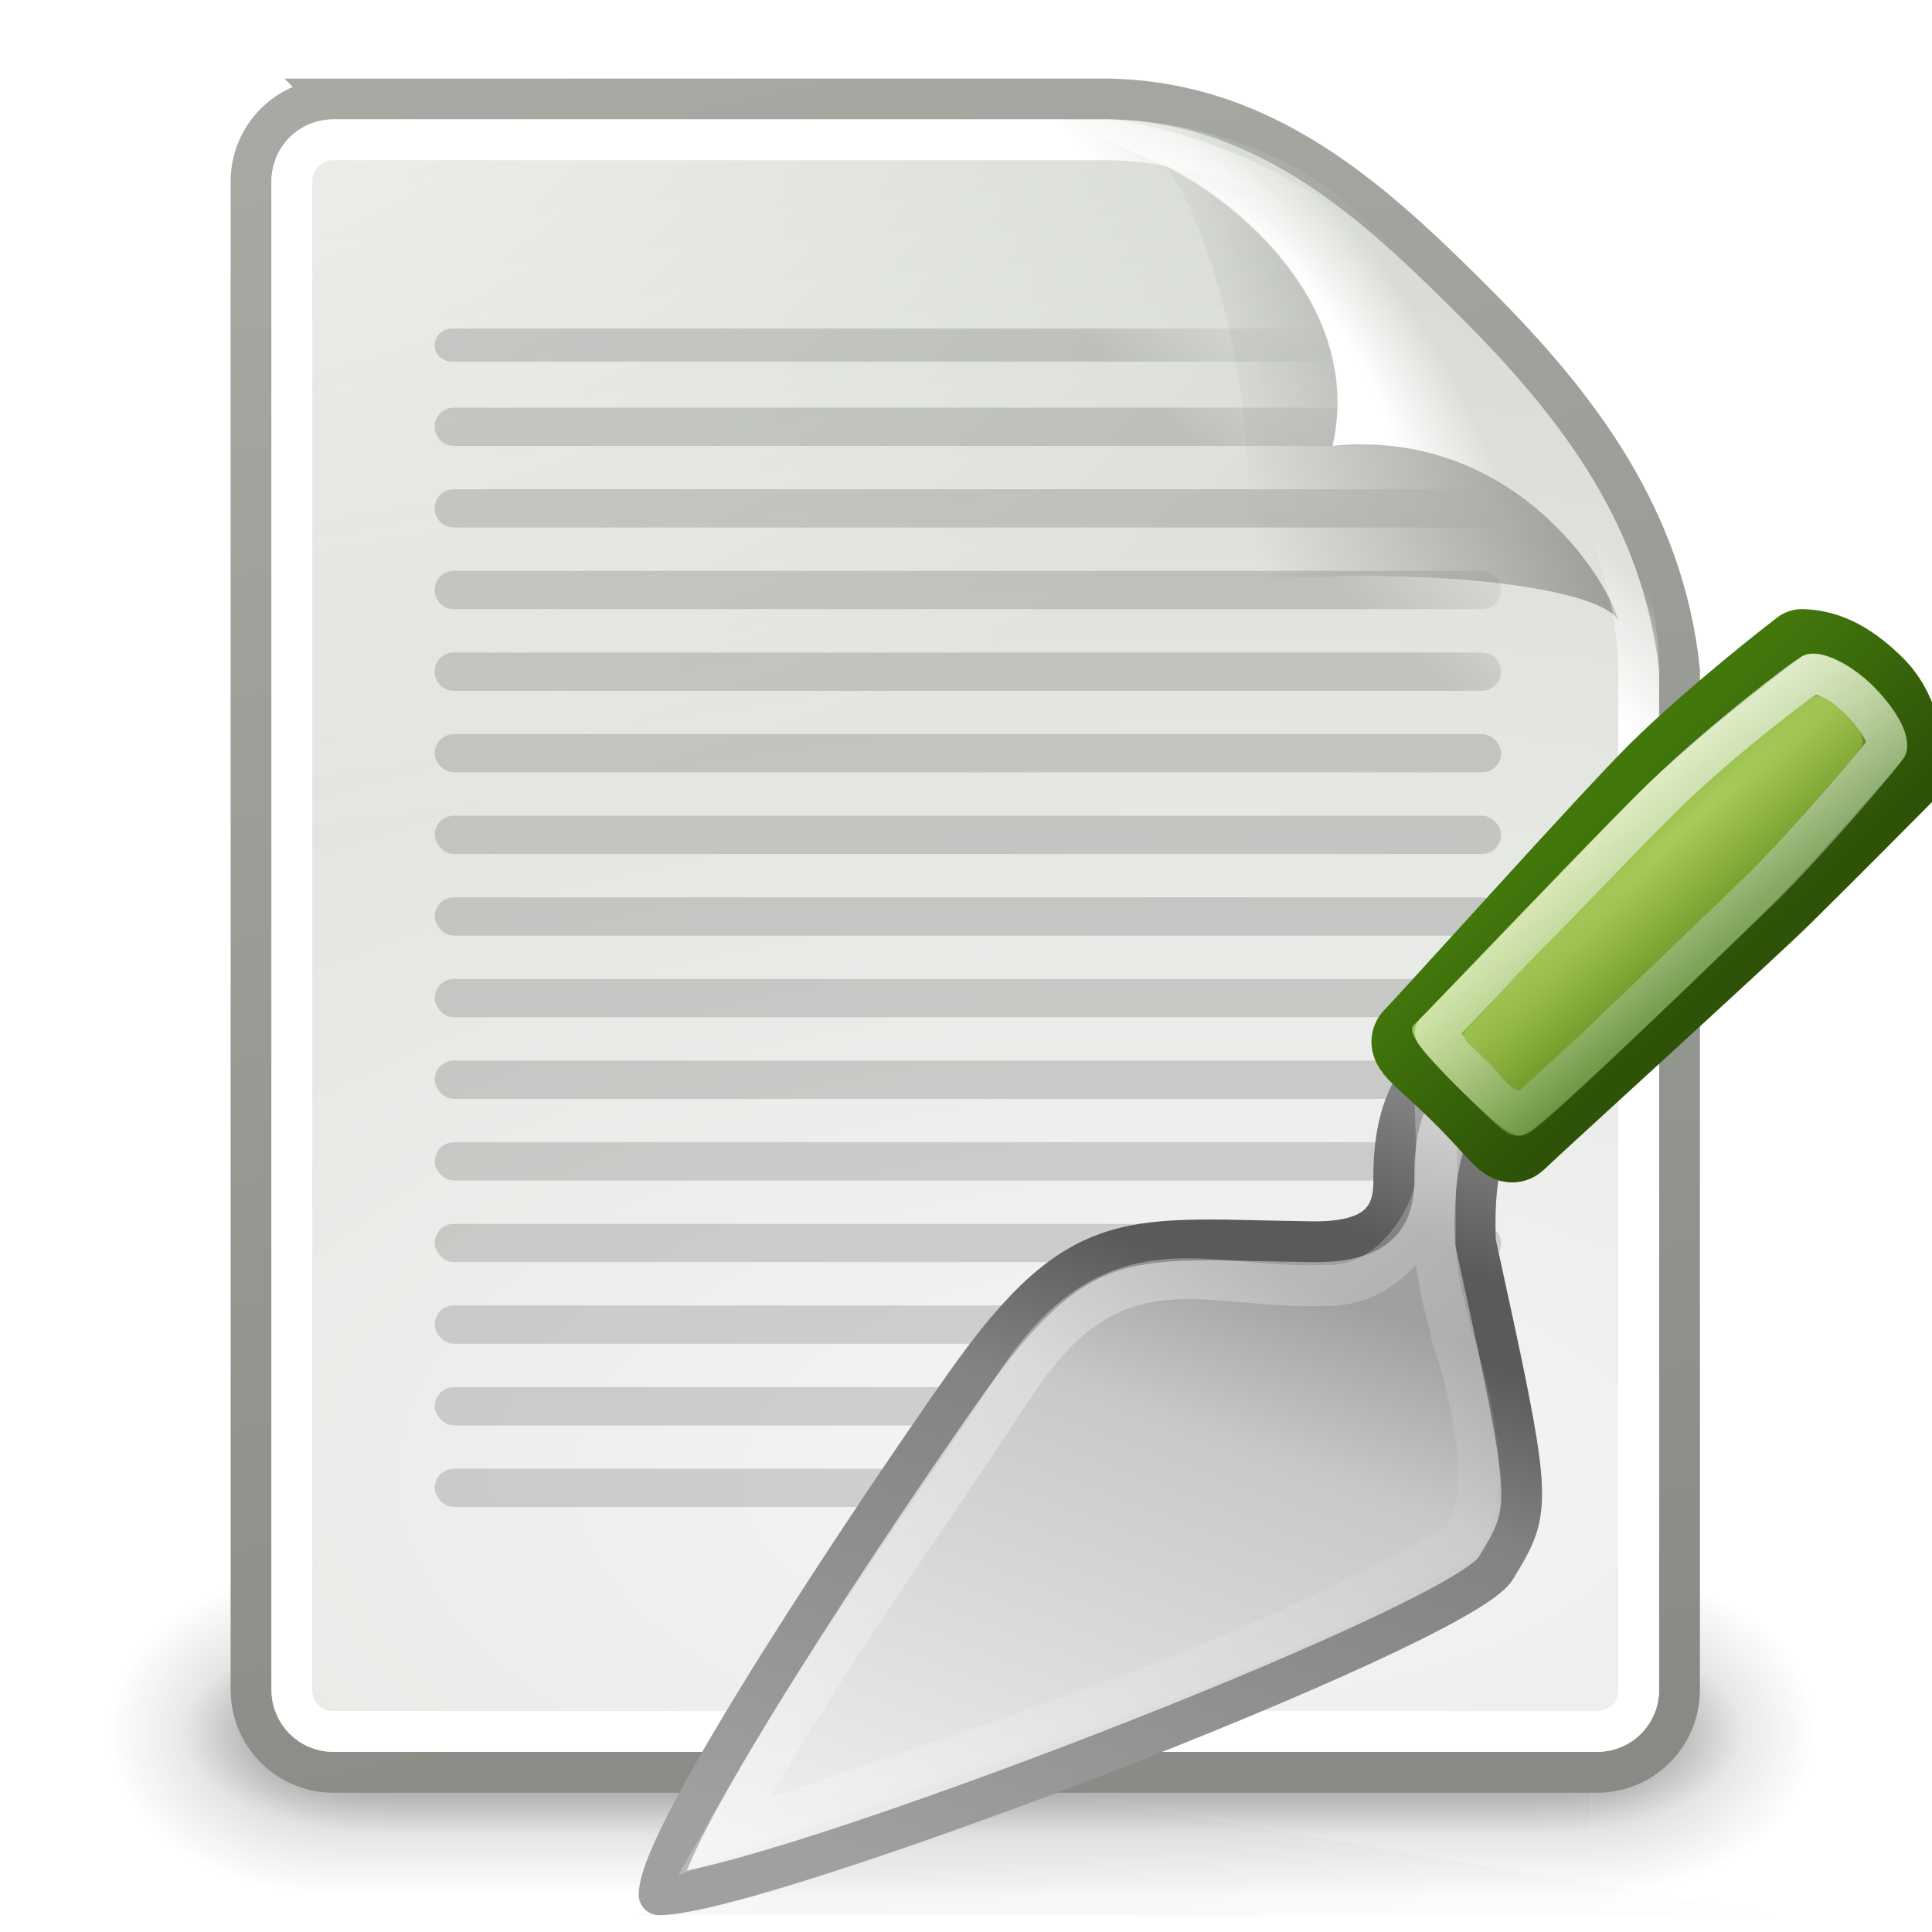 <?xml version="1.0" encoding="UTF-8" standalone="no"?>
<!-- Created with Inkscape (http://www.inkscape.org/) -->

<svg
   xmlns:dc="http://purl.org/dc/elements/1.1/"
   xmlns:cc="http://creativecommons.org/ns#"
   xmlns:rdf="http://www.w3.org/1999/02/22-rdf-syntax-ns#"
   xmlns:svg="http://www.w3.org/2000/svg"
   xmlns="http://www.w3.org/2000/svg"
   xmlns:xlink="http://www.w3.org/1999/xlink"
   xmlns:sodipodi="http://sodipodi.sourceforge.net/DTD/sodipodi-0.dtd"
   xmlns:inkscape="http://www.inkscape.org/namespaces/inkscape"
   width="32"
   height="32"
   id="svg7700"
   sodipodi:version="0.32"
   inkscape:version="0.48.1 r9760"
   sodipodi:docname="text-x-makefile.svg"
   inkscape:output_extension="org.inkscape.output.svg.inkscape"
   version="1.1">
  <defs
     id="defs7702">
    <linearGradient
       inkscape:collect="always"
       id="linearGradient7293">
      <stop
         style="stop-color:#a7cc5c;stop-opacity:1"
         offset="0"
         id="stop7295" />
      <stop
         style="stop-color:#789e2d;stop-opacity:1"
         offset="1"
         id="stop7297" />
    </linearGradient>
    <radialGradient
       inkscape:collect="always"
       xlink:href="#linearGradient7293"
       id="radialGradient7288"
       gradientUnits="userSpaceOnUse"
       gradientTransform="matrix(0.927,1.003,-13.151,11.974,886.166,-1414.889)"
       cx="361.268"
       cy="89.674"
       fx="361.268"
       fy="89.674"
       r="1.5" />
    <linearGradient
       inkscape:collect="always"
       id="linearGradient7285">
      <stop
         style="stop-color:#ffffff;stop-opacity:1"
         offset="0"
         id="stop7287" />
      <stop
         style="stop-color:#ffffff;stop-opacity:0;"
         offset="1"
         id="stop7289" />
    </linearGradient>
    <linearGradient
       inkscape:collect="always"
       xlink:href="#linearGradient7285"
       id="linearGradient7227"
       gradientUnits="userSpaceOnUse"
       x1="366.978"
       y1="95.469"
       x2="349.778"
       y2="91.137"
       gradientTransform="matrix(-0.468,-0.46,0.468,-0.46,168.144,229.862)" />
    <linearGradient
       inkscape:collect="always"
       id="linearGradient7255">
      <stop
         style="stop-color:#42770c;stop-opacity:1"
         offset="0"
         id="stop7257" />
      <stop
         style="stop-color:#a7cc5c;stop-opacity:1"
         offset="1"
         id="stop7259" />
    </linearGradient>
    <linearGradient
       inkscape:collect="always"
       xlink:href="#linearGradient7255"
       id="linearGradient9007"
       gradientUnits="userSpaceOnUse"
       x1="357.697"
       y1="90.562"
       x2="363.691"
       y2="90.524"
       gradientTransform="matrix(-0.479,-0.476,0.479,-0.476,171.06,236.993)" />
    <linearGradient
       inkscape:collect="always"
       id="linearGradient7265">
      <stop
         style="stop-color:#42770c;stop-opacity:1"
         offset="0"
         id="stop7267" />
      <stop
         style="stop-color:#2e5308;stop-opacity:1"
         offset="1"
         id="stop7269" />
    </linearGradient>
    <linearGradient
       inkscape:collect="always"
       xlink:href="#linearGradient7265"
       id="linearGradient9013"
       gradientUnits="userSpaceOnUse"
       x1="364.524"
       y1="89.246"
       x2="357.049"
       y2="89.074"
       gradientTransform="matrix(-0.479,-0.476,0.479,-0.476,171.06,236.993)" />
    <linearGradient
       inkscape:collect="always"
       id="linearGradient4222">
      <stop
         style="stop-color:#ffffff;stop-opacity:1;"
         offset="0"
         id="stop4224" />
      <stop
         style="stop-color:#ffffff;stop-opacity:0;"
         offset="1"
         id="stop4226" />
    </linearGradient>
    <linearGradient
       inkscape:collect="always"
       xlink:href="#linearGradient4222"
       id="linearGradient7301"
       gradientUnits="userSpaceOnUse"
       x1="18.25"
       y1="29.322"
       x2="32.499"
       y2="44.322"
       gradientTransform="matrix(0.756,0,0,0.756,10.045,10.094)" />
    <linearGradient
       id="linearGradient9942">
      <stop
         id="stop9944"
         offset="0"
         style="stop-color:#a0a0a0;stop-opacity:1;" />
      <stop
         style="stop-color:#828282;stop-opacity:1;"
         offset="0.519"
         id="stop9946" />
      <stop
         id="stop9948"
         offset="0.685"
         style="stop-color:#5a5a5a;stop-opacity:1;" />
      <stop
         style="stop-color:#5a5a5a;stop-opacity:1;"
         offset="0.765"
         id="stop9950" />
      <stop
         id="stop9952"
         offset="0.914"
         style="stop-color:#828282;stop-opacity:1;" />
      <stop
         id="stop9954"
         offset="1"
         style="stop-color:#6e6e6e;stop-opacity:1;" />
    </linearGradient>
    <linearGradient
       inkscape:collect="always"
       xlink:href="#linearGradient9942"
       id="linearGradient7309"
       gradientUnits="userSpaceOnUse"
       gradientTransform="matrix(0.756,0,0,0.771,10.051,9.339)"
       x1="13.34"
       y1="48.039"
       x2="23.386"
       y2="18.074" />
    <linearGradient
       id="linearGradient9920">
      <stop
         style="stop-color:#f0f0f0;stop-opacity:1;"
         offset="0"
         id="stop9922" />
      <stop
         id="stop9924"
         offset="0.519"
         style="stop-color:#c8c8c8;stop-opacity:1;" />
      <stop
         style="stop-color:#a0a0a0;stop-opacity:1;"
         offset="0.685"
         id="stop9926" />
      <stop
         id="stop9928"
         offset="0.765"
         style="stop-color:#a0a0a0;stop-opacity:1;" />
      <stop
         style="stop-color:#c8c8c8;stop-opacity:1;"
         offset="0.914"
         id="stop9930" />
      <stop
         style="stop-color:#dcdcdc;stop-opacity:1;"
         offset="1"
         id="stop9932" />
    </linearGradient>
    <linearGradient
       inkscape:collect="always"
       xlink:href="#linearGradient9920"
       id="linearGradient7307"
       gradientUnits="userSpaceOnUse"
       gradientTransform="matrix(0.756,0,0,0.771,10.051,9.339)"
       x1="10.866"
       y1="47.686"
       x2="22.517"
       y2="16.166" />
    <filter
       inkscape:collect="always"
       id="filter6722"
       x="-0.068"
       width="1.137"
       y="-0.485"
       height="1.97"
       color-interpolation-filters="sRGB">
      <feGaussianBlur
         inkscape:collect="always"
         stdDeviation="0.606"
         id="feGaussianBlur6724" />
    </filter>
    <linearGradient
       inkscape:collect="always"
       id="linearGradient6672">
      <stop
         style="stop-color:#000000;stop-opacity:1;"
         offset="0"
         id="stop6674" />
      <stop
         style="stop-color:#000000;stop-opacity:0;"
         offset="1"
         id="stop6676" />
    </linearGradient>
    <radialGradient
       inkscape:collect="always"
       xlink:href="#linearGradient6672"
       id="radialGradient7263"
       gradientUnits="userSpaceOnUse"
       gradientTransform="matrix(1.835,1.6867995e-7,-2.324756e-8,0.253,-16.184,36.232)"
       cx="15.459"
       cy="51.218"
       fx="15.459"
       fy="51.218"
       r="10.625" />
    <linearGradient
       inkscape:collect="always"
       id="linearGradient3656">
      <stop
         style="stop-color:#ffffff;stop-opacity:1;"
         offset="0"
         id="stop3658" />
      <stop
         style="stop-color:#ffffff;stop-opacity:0;"
         offset="1"
         id="stop3660" />
    </linearGradient>
    <linearGradient
       inkscape:collect="always"
       xlink:href="#linearGradient3656"
       id="linearGradient5816"
       gradientUnits="userSpaceOnUse"
       x1="-26.754"
       y1="11.566"
       x2="-24.75"
       y2="9.688" />
    <linearGradient
       inkscape:collect="always"
       id="linearGradient3520">
      <stop
         style="stop-color:#000000;stop-opacity:0.413"
         offset="0"
         id="stop3522" />
      <stop
         style="stop-color:#000000;stop-opacity:0;"
         offset="1"
         id="stop3524" />
    </linearGradient>
    <linearGradient
       inkscape:collect="always"
       xlink:href="#linearGradient3520"
       id="linearGradient5836"
       gradientUnits="userSpaceOnUse"
       gradientTransform="matrix(0.922,0,0,0.919,-92.447,61.326)"
       x1="-18.589"
       y1="11.053"
       x2="-28.789"
       y2="14.07" />
    <linearGradient
       id="linearGradient3671">
      <stop
         style="stop-color:#ffffff;stop-opacity:1;"
         offset="0"
         id="stop3673" />
      <stop
         id="stop3691"
         offset="0.475"
         style="stop-color:#ffffff;stop-opacity:1;" />
      <stop
         style="stop-color:#ffffff;stop-opacity:0;"
         offset="1"
         id="stop3675" />
    </linearGradient>
    <radialGradient
       inkscape:collect="always"
       xlink:href="#linearGradient3671"
       id="radialGradient5839"
       gradientUnits="userSpaceOnUse"
       gradientTransform="matrix(0.407,-0.28,0.751,1.093,-115.185,51.562)"
       cx="-26.305"
       cy="10.108"
       fx="-26.305"
       fy="10.108"
       r="7.042" />
    <linearGradient
       inkscape:collect="always"
       id="linearGradient6469">
      <stop
         style="stop-color:#000000;stop-opacity:1;"
         offset="0"
         id="stop6471" />
      <stop
         style="stop-color:#000000;stop-opacity:0;"
         offset="1"
         id="stop6473" />
    </linearGradient>
    <linearGradient
       inkscape:collect="always"
       xlink:href="#linearGradient6469"
       id="linearGradient6475"
       x1="58.282"
       y1="70.752"
       x2="61.181"
       y2="67.799"
       gradientUnits="userSpaceOnUse"
       gradientTransform="translate(-180,0)" />
    <linearGradient
       inkscape:collect="always"
       id="linearGradient3741">
      <stop
         style="stop-color:#ffffff;stop-opacity:1;"
         offset="0"
         id="stop3743" />
      <stop
         style="stop-color:#ffffff;stop-opacity:0;"
         offset="1"
         id="stop3745" />
    </linearGradient>
    <radialGradient
       inkscape:collect="always"
       xlink:href="#linearGradient3741"
       id="radialGradient5810"
       gradientUnits="userSpaceOnUse"
       gradientTransform="matrix(1.886,0,0,1.176,-3.544,-4.235)"
       cx="4"
       cy="5.3"
       fx="4"
       fy="5.3"
       r="17" />
    <linearGradient
       inkscape:collect="always"
       id="linearGradient3613">
      <stop
         style="stop-color:#888a85;stop-opacity:1"
         offset="0"
         id="stop3615" />
      <stop
         style="stop-color:#babdb6;stop-opacity:1"
         offset="1"
         id="stop3617" />
    </linearGradient>
    <linearGradient
       inkscape:collect="always"
       xlink:href="#linearGradient3613"
       id="linearGradient5845"
       gradientUnits="userSpaceOnUse"
       gradientTransform="translate(-90,60)"
       x1="-47.5"
       y1="49.021"
       x2="-62.75"
       y2="-22.502" />
    <linearGradient
       id="linearGradient3683">
      <stop
         id="stop3685"
         offset="0"
         style="stop-color:#f6f6f5;stop-opacity:1;" />
      <stop
         id="stop3689"
         offset="1"
         style="stop-color:#d3d7cf;stop-opacity:1" />
    </linearGradient>
    <radialGradient
       inkscape:collect="always"
       xlink:href="#linearGradient3683"
       id="radialGradient5843"
       gradientUnits="userSpaceOnUse"
       gradientTransform="matrix(3.996,0,0,1.935,0.621,28.833)"
       cx="-30.25"
       cy="35.357"
       fx="-30.25"
       fy="35.357"
       r="18" />
    <linearGradient
       inkscape:collect="always"
       xlink:href="#linearGradient3702"
       id="linearGradient5804"
       gradientUnits="userSpaceOnUse"
       x1="25.058"
       y1="47.028"
       x2="25.058"
       y2="39.999" />
    <radialGradient
       inkscape:collect="always"
       xlink:href="#linearGradient3688"
       id="radialGradient5802"
       gradientUnits="userSpaceOnUse"
       gradientTransform="matrix(2.004,0,0,1.4,-20.012,-104.4)"
       cx="4.993"
       cy="43.5"
       fx="4.993"
       fy="43.5"
       r="2.5" />
    <radialGradient
       inkscape:collect="always"
       xlink:href="#linearGradient3688"
       id="radialGradient5800"
       gradientUnits="userSpaceOnUse"
       gradientTransform="matrix(2.004,0,0,1.4,27.988,-17.4)"
       cx="4.993"
       cy="43.5"
       fx="4.993"
       fy="43.5"
       r="2.5" />
    <linearGradient
       id="linearGradient3702">
      <stop
         id="stop3704"
         offset="0"
         style="stop-color:black;stop-opacity:0;" />
      <stop
         style="stop-color:black;stop-opacity:1;"
         offset="0.5"
         id="stop3710" />
      <stop
         id="stop3706"
         offset="1"
         style="stop-color:black;stop-opacity:0;" />
    </linearGradient>
    <linearGradient
       inkscape:collect="always"
       xlink:href="#linearGradient3702"
       id="linearGradient5798"
       gradientUnits="userSpaceOnUse"
       x1="25.058"
       y1="47.028"
       x2="25.058"
       y2="39.999" />
    <radialGradient
       inkscape:collect="always"
       xlink:href="#linearGradient3688"
       id="radialGradient5796"
       gradientUnits="userSpaceOnUse"
       gradientTransform="matrix(2.004,0,0,1.4,-20.012,-104.4)"
       cx="4.993"
       cy="43.5"
       fx="4.993"
       fy="43.5"
       r="2.5" />
    <linearGradient
       id="linearGradient3688"
       inkscape:collect="always">
      <stop
         id="stop3690"
         offset="0"
         style="stop-color:black;stop-opacity:1;" />
      <stop
         id="stop3692"
         offset="1"
         style="stop-color:black;stop-opacity:0;" />
    </linearGradient>
    <radialGradient
       inkscape:collect="always"
       xlink:href="#linearGradient3688"
       id="radialGradient5794"
       gradientUnits="userSpaceOnUse"
       gradientTransform="matrix(2.004,0,0,1.4,27.988,-17.4)"
       cx="4.993"
       cy="43.5"
       fx="4.993"
       fy="43.5"
       r="2.5" />
    <radialGradient
       inkscape:collect="always"
       xlink:href="#linearGradient3688"
       id="radialGradient3148"
       gradientUnits="userSpaceOnUse"
       gradientTransform="matrix(2.004,0,0,1.4,27.988,-17.4)"
       cx="4.993"
       cy="43.5"
       fx="4.993"
       fy="43.5"
       r="2.5" />
    <radialGradient
       inkscape:collect="always"
       xlink:href="#linearGradient3688"
       id="radialGradient3150"
       gradientUnits="userSpaceOnUse"
       gradientTransform="matrix(2.004,0,0,1.4,-20.012,-104.4)"
       cx="4.993"
       cy="43.5"
       fx="4.993"
       fy="43.5"
       r="2.5" />
    <linearGradient
       inkscape:collect="always"
       xlink:href="#linearGradient3702"
       id="linearGradient3152"
       gradientUnits="userSpaceOnUse"
       x1="25.058"
       y1="47.028"
       x2="25.058"
       y2="39.999" />
    <radialGradient
       inkscape:collect="always"
       xlink:href="#linearGradient3688"
       id="radialGradient3154"
       gradientUnits="userSpaceOnUse"
       gradientTransform="matrix(2.004,0,0,1.4,27.988,-17.4)"
       cx="4.993"
       cy="43.5"
       fx="4.993"
       fy="43.5"
       r="2.5" />
    <radialGradient
       inkscape:collect="always"
       xlink:href="#linearGradient3688"
       id="radialGradient3156"
       gradientUnits="userSpaceOnUse"
       gradientTransform="matrix(2.004,0,0,1.4,-20.012,-104.4)"
       cx="4.993"
       cy="43.5"
       fx="4.993"
       fy="43.5"
       r="2.5" />
    <linearGradient
       inkscape:collect="always"
       xlink:href="#linearGradient3702"
       id="linearGradient3158"
       gradientUnits="userSpaceOnUse"
       x1="25.058"
       y1="47.028"
       x2="25.058"
       y2="39.999" />
    <radialGradient
       inkscape:collect="always"
       xlink:href="#linearGradient3683"
       id="radialGradient3160"
       gradientUnits="userSpaceOnUse"
       gradientTransform="matrix(3.996,0,0,1.935,0.621,28.833)"
       cx="-30.25"
       cy="35.357"
       fx="-30.25"
       fy="35.357"
       r="18" />
    <linearGradient
       inkscape:collect="always"
       xlink:href="#linearGradient3613"
       id="linearGradient3162"
       gradientUnits="userSpaceOnUse"
       gradientTransform="translate(-90,60)"
       x1="-47.5"
       y1="49.021"
       x2="-62.75"
       y2="-22.502" />
    <radialGradient
       inkscape:collect="always"
       xlink:href="#linearGradient3741"
       id="radialGradient3164"
       gradientUnits="userSpaceOnUse"
       gradientTransform="matrix(1.886,0,0,1.176,-3.544,-4.235)"
       cx="4"
       cy="5.3"
       fx="4"
       fy="5.3"
       r="17" />
    <linearGradient
       inkscape:collect="always"
       xlink:href="#linearGradient6469"
       id="linearGradient3166"
       gradientUnits="userSpaceOnUse"
       gradientTransform="translate(-180,0)"
       x1="58.282"
       y1="70.752"
       x2="61.181"
       y2="67.799" />
    <radialGradient
       inkscape:collect="always"
       xlink:href="#linearGradient3671"
       id="radialGradient3168"
       gradientUnits="userSpaceOnUse"
       gradientTransform="matrix(0.407,-0.28,0.751,1.093,-115.185,51.562)"
       cx="-26.305"
       cy="10.108"
       fx="-26.305"
       fy="10.108"
       r="7.042" />
    <linearGradient
       inkscape:collect="always"
       xlink:href="#linearGradient3520"
       id="linearGradient3170"
       gradientUnits="userSpaceOnUse"
       gradientTransform="matrix(0.922,0,0,0.919,-92.447,61.326)"
       x1="-18.589"
       y1="11.053"
       x2="-28.789"
       y2="14.07" />
    <linearGradient
       inkscape:collect="always"
       xlink:href="#linearGradient3656"
       id="linearGradient3172"
       gradientUnits="userSpaceOnUse"
       x1="-26.754"
       y1="11.566"
       x2="-24.75"
       y2="9.688" />
    <radialGradient
       inkscape:collect="always"
       xlink:href="#linearGradient6672"
       id="radialGradient3174"
       gradientUnits="userSpaceOnUse"
       gradientTransform="matrix(1.835,1.6867995e-7,-2.324756e-8,0.253,-16.184,36.232)"
       cx="15.459"
       cy="51.218"
       fx="15.459"
       fy="51.218"
       r="10.625" />
    <linearGradient
       inkscape:collect="always"
       xlink:href="#linearGradient9920"
       id="linearGradient3176"
       gradientUnits="userSpaceOnUse"
       gradientTransform="matrix(0.756,0,0,0.771,10.051,9.339)"
       x1="10.866"
       y1="47.686"
       x2="22.517"
       y2="16.166" />
    <linearGradient
       inkscape:collect="always"
       xlink:href="#linearGradient9942"
       id="linearGradient3178"
       gradientUnits="userSpaceOnUse"
       gradientTransform="matrix(0.756,0,0,0.771,10.051,9.339)"
       x1="13.34"
       y1="48.039"
       x2="23.386"
       y2="18.074" />
    <linearGradient
       inkscape:collect="always"
       xlink:href="#linearGradient4222"
       id="linearGradient3180"
       gradientUnits="userSpaceOnUse"
       gradientTransform="matrix(0.756,0,0,0.756,10.045,10.094)"
       x1="18.25"
       y1="29.322"
       x2="32.499"
       y2="44.322" />
    <linearGradient
       inkscape:collect="always"
       xlink:href="#linearGradient7265"
       id="linearGradient3182"
       gradientUnits="userSpaceOnUse"
       gradientTransform="matrix(-0.479,-0.476,0.479,-0.476,171.06,236.993)"
       x1="364.524"
       y1="89.246"
       x2="357.049"
       y2="89.074" />
    <linearGradient
       inkscape:collect="always"
       xlink:href="#linearGradient7255"
       id="linearGradient3184"
       gradientUnits="userSpaceOnUse"
       gradientTransform="matrix(-0.479,-0.476,0.479,-0.476,171.06,236.993)"
       x1="357.697"
       y1="90.562"
       x2="363.691"
       y2="90.524" />
    <linearGradient
       inkscape:collect="always"
       xlink:href="#linearGradient7285"
       id="linearGradient3186"
       gradientUnits="userSpaceOnUse"
       gradientTransform="matrix(-0.468,-0.46,0.468,-0.46,168.144,229.862)"
       x1="366.978"
       y1="95.469"
       x2="349.778"
       y2="91.137" />
    <radialGradient
       inkscape:collect="always"
       xlink:href="#linearGradient7293"
       id="radialGradient3188"
       gradientUnits="userSpaceOnUse"
       gradientTransform="matrix(0.927,1.003,-13.151,11.974,886.166,-1414.889)"
       cx="361.268"
       cy="89.674"
       fx="361.268"
       fy="89.674"
       r="1.5" />
  </defs>
  <sodipodi:namedview
     id="base"
     pagecolor="#ffffff"
     bordercolor="#666666"
     borderopacity="1.0"
     inkscape:pageopacity="0.0"
     inkscape:pageshadow="2"
     inkscape:zoom="10.130422"
     inkscape:cx="10.723578"
     inkscape:cy="23.272501"
     inkscape:current-layer="layer1"
     showgrid="true"
     inkscape:grid-bbox="true"
     inkscape:document-units="px"
     inkscape:window-width="1366"
     inkscape:window-height="688"
     inkscape:window-x="0"
     inkscape:window-y="25"
     inkscape:window-maximized="1" />
  <g
     id="layer1"
     inkscape:label="Layer 1"
     inkscape:groupmode="layer"
     transform="translate(0,-16)">
    <g
       id="g3106"
       transform="matrix(0.676,0,0,0.676,-0.236,15.273)">
      <g
         transform="translate(150,-60)"
         id="g6015"
         style="display:inline">
        <rect
           style="opacity:0;fill:#000000;fill-opacity:1;stroke:none;display:inline"
           id="rect5504"
           width="48"
           height="48"
           x="-150"
           y="60" />
        <g
           style="opacity:0.656;display:inline"
           id="g5508"
           inkscape:label="Shadow"
           transform="matrix(1.046,0,0,0.889,-151.186,65.722)">
          <g
             id="g5511"
             style="opacity:0.4"
             transform="matrix(1.053,0,0,1.286,-1.263,-13.429)">
            <rect
               y="40"
               x="38"
               height="7"
               width="5"
               id="rect5513"
               style="fill:url(#radialGradient3148);fill-opacity:1;stroke:none" />
            <rect
               transform="scale(-1,-1)"
               y="-47"
               x="-10"
               height="7"
               width="5"
               id="rect5515"
               style="fill:url(#radialGradient3150);fill-opacity:1;stroke:none" />
            <rect
               y="40"
               x="10"
               height="7"
               width="28"
               id="rect5517"
               style="fill:url(#linearGradient3152);fill-opacity:1;stroke:none" />
          </g>
        </g>
        <g
           style="display:inline"
           id="g5519"
           inkscape:label="Shadow"
           transform="matrix(0.955,0,0,0.556,-148.988,79.889)">
          <g
             id="g5521"
             style="opacity:0.4"
             transform="matrix(1.053,0,0,1.286,-1.263,-13.429)">
            <rect
               y="40"
               x="38"
               height="7"
               width="5"
               id="rect5523"
               style="fill:url(#radialGradient3154);fill-opacity:1;stroke:none" />
            <rect
               transform="scale(-1,-1)"
               y="-47"
               x="-10"
               height="7"
               width="5"
               id="rect5525"
               style="fill:url(#radialGradient3156);fill-opacity:1;stroke:none" />
            <rect
               y="40"
               x="10"
               height="7"
               width="28"
               id="rect5527"
               style="fill:url(#linearGradient3158);fill-opacity:1;stroke:none" />
          </g>
        </g>
        <path
           style="fill:url(#radialGradient3160);fill-opacity:1;stroke:url(#linearGradient3162);stroke-width:1;stroke-miterlimit:4;display:inline"
           d="m -141.476,63.5 c 0,0 17.476,0 18.976,0 3.877,0.073 6.5,2.5 9,5 2.5,2.5 4.608,5.253 5,9 0,1.5 0,24.976 0,24.976 0,1.121 -0.903,2.024 -2.024,2.024 l -30.952,0 c -1.121,0 -2.024,-0.903 -2.024,-2.024 l 0,-36.952 c 0,-1.121 0.903,-2.024 2.024,-2.024 z"
           id="path5529"
           sodipodi:nodetypes="ccsccccccc"
           inkscape:connector-curvature="0" />
        <path
           sodipodi:type="inkscape:offset"
           inkscape:radius="-0.4861359"
           inkscape:original="M 8.53125 3.5 C 7.410033 3.5 6.5 4.4100329 6.5 5.53125 L 6.5 42.46875 C 6.5 43.589967 7.4100329 44.5 8.53125 44.5 L 39.46875 44.5 C 40.589967 44.5 41.5 43.589966 41.5 42.46875 C 41.5 42.46875 41.5 19 41.5 17.5 C 41.5 16 41 13 39 11 C 37 9 36 8 34 6 C 32 4 29 3.5 27.5 3.5 C 26 3.5 8.5312499 3.5 8.53125 3.5 z "
           style="opacity:0.68;fill:url(#radialGradient3164);fill-opacity:1;stroke:none;display:inline"
           id="path5531"
           d="M 8.531,4 C 7.673,4 7,4.673 7,5.531 l 0,36.938 C 7,43.327 7.673,44 8.531,44 l 30.938,0 C 40.327,44 41,43.327 41,42.469 L 41,17.5 c 0,-1.392 -0.487,-4.299 -2.344,-6.156 l -5,-5 C 31.799,4.487 28.892,4 27.5,4 L 8.531,4 z"
           transform="translate(-150,60)" />
        <path
           style="opacity:0.15;fill:url(#linearGradient3166);fill-opacity:1;fill-rule:evenodd;stroke:none;stroke-width:1px;marker:none;visibility:visible;display:inline;overflow:visible"
           d="m -138.594,69.125 c -0.219,0 -0.406,0.188 -0.406,0.406 0,0.219 0.188,0.406 0.406,0.406 l 21.188,0 c 0.219,0 0.406,-0.188 0.406,-0.406 0,-0.219 -0.188,-0.406 -0.406,-0.406 l -21.188,0 z m 0.062,1.938 c -0.26,0 -0.469,0.209 -0.469,0.469 0,0.26 0.209,0.469 0.469,0.469 l 22.062,0 c 0.26,0 0.469,-0.209 0.469,-0.469 0,-0.26 -0.209,-0.469 -0.469,-0.469 l -22.062,0 z m 0,2 c -0.26,0 -0.469,0.209 -0.469,0.469 0,0.26 0.209,0.469 0.469,0.469 l 25.188,0 c 0.26,0 0.469,-0.209 0.469,-0.469 0,-0.26 -0.209,-0.469 -0.469,-0.469 l -25.188,0 z m 0,2 c -0.26,0 -0.469,0.209 -0.469,0.469 0,0.26 0.209,0.469 0.469,0.469 l 25.188,0 c 0.26,0 0.469,-0.209 0.469,-0.469 0,-0.26 -0.209,-0.469 -0.469,-0.469 l -25.188,0 z m 0,2 c -0.26,0 -0.469,0.209 -0.469,0.469 0,0.26 0.209,0.469 0.469,0.469 l 25.188,0 c 0.26,0 0.469,-0.209 0.469,-0.469 0,-0.26 -0.209,-0.469 -0.469,-0.469 l -25.188,0 z"
           id="rect5857"
           inkscape:connector-curvature="0" />
        <path
           style="fill:url(#radialGradient3168);fill-opacity:1;stroke:none;display:inline"
           d="m -122.5,64 c -1.389,0 -0.042,0.497 1.344,1.125 1.386,0.628 4.973,3.215 4.156,6.875 4.323,-0.431 6.679,3.122 7,4.281 0.321,1.159 1,2.608 1,1.219 0.028,-3.806 -2.845,-6.432 -4.844,-8.656 C -115.842,66.619 -118.846,64.477 -122.5,64 z"
           id="path5533"
           sodipodi:nodetypes="ccccczc"
           inkscape:connector-curvature="0" />
        <path
           style="opacity:0.879;fill:url(#linearGradient3170);fill-opacity:1;stroke:none;display:inline"
           d="m -121.399,65.014 c 0.922,0 3.008,6.196 2.086,10.329 4.295,-0.428 8.853,0.088 9.313,0.938 -0.321,-1.159 -2.677,-4.712 -7,-4.281 0.865,-3.875 -3.187,-6.617 -4.399,-6.986 z"
           id="path5535"
           sodipodi:nodetypes="ccccc"
           inkscape:connector-curvature="0" />
        <path
           sodipodi:type="inkscape:offset"
           inkscape:radius="-0.99436891"
           inkscape:original="M -51.46875 3.5 C -52.589967 3.5 -53.5 4.4100329 -53.5 5.53125 L -53.5 42.46875 C -53.5 43.589967 -52.589966 44.5 -51.46875 44.5 L -20.53125 44.5 C -19.410033 44.5 -18.5 43.589966 -18.5 42.46875 C -18.5 42.46875 -18.5 19 -18.5 17.5 C -18.5 16 -19 13 -21 11 C -23 9 -24 8 -26 6 C -28 4 -31 3.5 -32.5 3.5 C -34 3.5 -51.468749 3.5 -51.46875 3.5 z "
           style="fill:none;stroke:url(#linearGradient3172);stroke-width:1;stroke-miterlimit:4;display:inline"
           id="path5537"
           d="M -51.469,4.5 C -52.052,4.5 -52.5,4.948 -52.5,5.531 l 0,36.938 c 0,0.583 0.448,1.031 1.031,1.031 l 30.938,0 c 0.583,0 1.031,-0.448 1.031,-1.031 L -19.5,17.5 c 0,-1.279 -0.48,-4.105 -2.188,-5.812 l -5,-5 C -28.395,4.98 -31.221,4.5 -32.5,4.5 l -18.969,0 z"
           transform="translate(-90,60)" />
        <g
           id="g5539"
           style="opacity:0.15;fill:#000000;display:inline"
           transform="matrix(0.929,0,0,1,-148.289,60)"
           inkscape:r_cx="true"
           inkscape:r_cy="true">
          <rect
             style="fill:#000000;fill-opacity:1;fill-rule:evenodd;stroke:none;stroke-width:1px;marker:none;visibility:visible;display:inline;overflow:visible"
             id="rect5549"
             width="28.125"
             height="0.938"
             x="10"
             y="19.062"
             inkscape:r_cx="true"
             inkscape:r_cy="true"
             rx="0.505"
             ry="0.469" />
          <rect
             ry="0.469"
             rx="0.505"
             inkscape:r_cy="true"
             inkscape:r_cx="true"
             y="21.062"
             x="10"
             height="0.938"
             width="28.125"
             id="rect5553"
             style="fill:#000000;fill-opacity:1;fill-rule:evenodd;stroke:none;stroke-width:1px;marker:none;visibility:visible;display:inline;overflow:visible" />
          <rect
             ry="0.469"
             rx="0.505"
             inkscape:r_cy="true"
             inkscape:r_cx="true"
             y="23.062"
             x="10"
             height="0.938"
             width="28.125"
             id="rect5555"
             style="fill:#000000;fill-opacity:1;fill-rule:evenodd;stroke:none;stroke-width:1px;marker:none;visibility:visible;display:inline;overflow:visible" />
          <rect
             style="fill:#000000;fill-opacity:1;fill-rule:evenodd;stroke:none;stroke-width:1px;marker:none;visibility:visible;display:inline;overflow:visible"
             id="rect5557"
             width="28.125"
             height="0.938"
             x="10"
             y="25.062"
             inkscape:r_cx="true"
             inkscape:r_cy="true"
             rx="0.505"
             ry="0.469" />
          <rect
             style="fill:#000000;fill-opacity:1;fill-rule:evenodd;stroke:none;stroke-width:1px;marker:none;visibility:visible;display:inline;overflow:visible"
             id="rect5559"
             width="28.125"
             height="0.938"
             x="10"
             y="27.062"
             inkscape:r_cx="true"
             inkscape:r_cy="true"
             rx="0.505"
             ry="0.469" />
          <rect
             ry="0.469"
             rx="0.505"
             inkscape:r_cy="true"
             inkscape:r_cx="true"
             y="29.062"
             x="10"
             height="0.938"
             width="28.125"
             id="rect5561"
             style="fill:#000000;fill-opacity:1;fill-rule:evenodd;stroke:none;stroke-width:1px;marker:none;visibility:visible;display:inline;overflow:visible" />
          <rect
             ry="0.469"
             rx="0.505"
             inkscape:r_cy="true"
             inkscape:r_cx="true"
             y="31.062"
             x="10"
             height="0.938"
             width="28.125"
             id="rect5563"
             style="fill:#000000;fill-opacity:1;fill-rule:evenodd;stroke:none;stroke-width:1px;marker:none;visibility:visible;display:inline;overflow:visible" />
          <rect
             style="fill:#000000;fill-opacity:1;fill-rule:evenodd;stroke:none;stroke-width:1px;marker:none;visibility:visible;display:inline;overflow:visible"
             id="rect5565"
             width="28.125"
             height="0.938"
             x="10"
             y="33.062"
             inkscape:r_cx="true"
             inkscape:r_cy="true"
             rx="0.505"
             ry="0.469" />
          <rect
             style="fill:#000000;fill-opacity:1;fill-rule:evenodd;stroke:none;stroke-width:1px;marker:none;visibility:visible;display:inline;overflow:visible"
             id="rect5567"
             width="28.125"
             height="0.938"
             x="10"
             y="35.062"
             inkscape:r_cx="true"
             inkscape:r_cy="true"
             rx="0.505"
             ry="0.469" />
          <rect
             style="fill:#000000;fill-opacity:1;fill-rule:evenodd;stroke:none;stroke-width:1px;marker:none;visibility:visible;display:inline;overflow:visible"
             id="rect5569"
             width="13.812"
             height="0.938"
             x="10"
             y="37.062"
             inkscape:r_cx="true"
             inkscape:r_cy="true"
             rx="0.505"
             ry="0.469" />
        </g>
      </g>
      <path
         transform="matrix(1.318,0,0,1,4.471,-2)"
         id="path6670"
         d="M 8.75,50 30,50 16.318,47 8.75,50 z"
         style="opacity:0.207;fill:url(#radialGradient3174);fill-opacity:1;fill-rule:evenodd;stroke:none;display:inline;filter:url(#filter6722);enable-background:new"
         inkscape:connector-curvature="0" />
      <path
         id="path5731"
         d="m 37.85,35.54 c -0.124,-0.715 -0.378,-1.452 -0.675,-2.074 -0.015,-0.038 -0.034,-0.078 -0.06,-0.121 -0.107,-0.213 -0.217,-0.412 -0.33,-0.589 -0.174,-0.373 -0.299,-0.809 -0.299,-1.368 0,-2.591 0.228,-3.21 0.625,-3.58 0.716,-0.667 1.06,-1.698 0.331,-2.376 -0.286,-0.267 -0.613,-0.402 -0.971,-0.402 -0.459,0 -0.951,0.232 -1.422,0.671 -1.028,0.815 -0.672,2.571 -0.672,4.145 0,0.72 -1.528,1.23 -2.14,1.372 -1.787,0.007 -6.868,0.264 -8.52,2.517 -1.489,2.029 -7.623,12.059 -7.623,13.657 0,0.142 0.124,0.257 0.276,0.257 2.583,0 20.164,-8.852 20.87,-9.494 0.6,-0.546 0.811,-1.45 0.61,-2.614 z"
         style="fill:url(#XMLID_8_);stroke-width:1;stroke-miterlimit:4;stroke-dasharray:none;display:inline;enable-background:new"
         inkscape:connector-curvature="0" />
      <path
         sodipodi:nodetypes="csssscscssc"
         id="path5784"
         d="m 37.291,25.777 c -0.415,-0.003 1.104,-0.127 0.756,0.228 -0.742,0.757 -3.583,0.035 -3.548,3.995 0.009,0.964 -0.475,1.518 -2,1.5 -4.457,-0.052 -5.652,-0.533 -8.5,3.5 -2.059,2.915 -7.5,11.028 -7.5,12.5 2.499,10e-7 19.632,-6.567 20.5,-8 0.908,-1.499 0.923,-1.49 -0.5,-8 -0.083,-2.625 0.552,-2.562 1.438,-4.594 0.282,-0.648 0.024,-1.091 -0.601,-1.729 -0.234,-0.239 0.204,0.602 -0.045,0.6 z"
         style="fill:url(#linearGradient3176);fill-opacity:1;stroke:url(#linearGradient3178);stroke-width:1;stroke-linejoin:round;stroke-miterlimit:4;stroke-opacity:1;stroke-dasharray:none;display:inline;enable-background:new"
         inkscape:connector-curvature="0" />
      <path
         id="path5791"
         d="m 36.729,27.437 c -0.576,0.537 -1.01,1.75 -1.01,3.885 0,0.846 0.75,1.516 1.139,2.12 0.793,1.231 -5.545,-1.99 -4.785,-1.99 0.519,0 2.581,-0.734 2.581,-1.478 0,-2.536 -0.187,-3.367 0.591,-4.092 0.583,-0.543 1.347,-0.879 2.002,-0.269 0.656,0.611 2.75e-4,1.339 -0.518,1.823 z"
         style="fill:url(#XMLID_12_);stroke-width:1;stroke-miterlimit:4;stroke-dasharray:none;display:inline;enable-background:new"
         inkscape:connector-curvature="0" />
      <path
         id="path5804"
         d="m 32.136,31.474 c -1.595,0 -6.595,0.231 -8.19,2.405 -1.526,2.08 -7.067,11.201 -7.543,13.276 0.048,0.453 5.89,-2.166 10.532,-4.365 4.834,-2.291 9.56,-4.565 10.015,-4.979 1.595,-1.449 -0.142,-4.994 -0.939,-5.356 -0.797,-0.362 -2.274,-1.246 -3.875,-0.981 z"
         style="fill:url(#XMLID_13_);stroke-width:1;stroke-miterlimit:4;stroke-dasharray:none;display:inline;enable-background:new"
         inkscape:connector-curvature="0" />
      <path
         id="path5811"
         d="m 32.392,31.419 c 0.841,-0.151 2.262,-0.794 2.262,-1.445 l 1.185,0.565 c 0,1.31 0.292,1.964 0.761,2.526 0.071,0.117 -4.328,-1.625 -4.208,-1.646 z"
         style="fill:url(#XMLID_14_);stroke-width:1;stroke-miterlimit:4;stroke-dasharray:none;display:inline;enable-background:new"
         inkscape:connector-curvature="0" />
      <path
         sodipodi:nodetypes="cccccccccc"
         id="path9956"
         d="m 36.293,25.929 c -1.111,0.499 -0.706,2.101 -0.742,3.997 -0.065,0.931 -1.099,2.717 -2.748,2.643 -2.867,0.125 -5.102,-1.266 -7.515,2.334 -2.552,3.889 -4.677,6.718 -7.205,11.17 6.109,-2.257 11.651,-3.643 17.799,-7.072 1.328,-0.712 0.431,-4.045 0.05,-5.154 -0.158,-0.684 -0.412,-1.487 -0.412,-2.315 0,-2.089 -0.02,-4.201 0.493,-4.726 0.563,-0.661 0.804,-1.338 0.28,-0.877 z"
         style="opacity:0.4;fill:none;stroke:url(#linearGradient3180);stroke-width:1;stroke-linejoin:miter;stroke-miterlimit:4;stroke-opacity:1;stroke-dasharray:none;display:inline;enable-background:new"
         inkscape:connector-curvature="0" />
      <path
         style="fill:none;stroke:url(#linearGradient3182);stroke-width:2;stroke-linecap:round;stroke-linejoin:round;stroke-miterlimit:4;stroke-opacity:1;stroke-dasharray:none;stroke-dashoffset:0.361;display:inline;enable-background:new"
         d="m 36.163,27.851 c 0.932,0.92 1.137,1.345 1.337,1.149 0.361,-0.355 5.598,-5.111 6.5,-6 1.082,-1.066 3,-3 3,-3 0.009,-0.352 -0.038,-1.412 -0.737,-2.102 -0.699,-0.69 -1.255,-0.885 -1.763,-0.898 0,0 -2.057,1.578 -3.5,3 -1.127,1.111 -5.639,6.145 -6,6.5 -0.2,0.197 0.231,0.432 1.163,1.351 z"
         id="path2746"
         sodipodi:nodetypes="ccscscscc"
         inkscape:connector-curvature="0" />
      <path
         style="fill:url(#linearGradient3184);fill-opacity:1;fill-rule:evenodd;stroke:none;display:inline;enable-background:new"
         d="m 36.185,27.829 c 0.932,0.92 1.363,1.208 1.563,1.011 0.583,-0.285 4.85,-4.451 5.752,-5.34 1.082,-1.066 3.461,-3.801 3.461,-3.801 0.312,-0.308 0.001,-1.111 -0.698,-1.801 -0.699,-0.69 -1.513,-0.998 -1.825,-0.69 0,0 -2.496,1.87 -3.938,3.292 -1.127,1.111 -5.143,5.329 -5.504,5.685 -0.2,0.197 0.257,0.725 1.188,1.645 z"
         id="path2750"
         sodipodi:nodetypes="ccscscscc"
         inkscape:connector-curvature="0" />
      <path
         sodipodi:nodetypes="csssssssc"
         id="path2752"
         d="m 36.527,27.486 c 0.445,0.435 0.964,0.954 1.024,0.934 0.289,-0.092 5.617,-5.255 6.014,-5.642 1.01,-0.985 3.022,-3.336 3.027,-3.413 0.021,-0.33 -0.415,-0.862 -0.734,-1.174 -0.319,-0.312 -0.849,-0.632 -1.113,-0.61 -0.081,0.007 -2.202,1.617 -3.576,2.957 -1.033,1.007 -5.552,5.727 -5.667,5.834 0.011,0.057 0.581,0.681 1.025,1.115 z"
         style="opacity:0.8;fill:none;stroke:url(#linearGradient3186);stroke-width:0.972;stroke-linecap:round;stroke-linejoin:round;stroke-miterlimit:4;stroke-opacity:1;stroke-dashoffset:0.361;display:inline;enable-background:new"
         inkscape:connector-curvature="0" />
      <path
         style="fill:url(#radialGradient3188);fill-opacity:1;fill-rule:evenodd;stroke:none;display:inline;enable-background:new"
         d="m 36.778,27.069 c 0.401,0.393 0.677,0.864 0.876,0.667 0.36,-0.356 1.096,-0.978 1.815,-1.691 1.322,-1.308 2.737,-2.599 3.637,-3.49 1.08,-1.069 2.742,-3.032 2.742,-3.032 0.312,-0.308 0.023,-0.644 -0.278,-0.939 -0.301,-0.295 -0.65,-0.626 -0.962,-0.318 0,0 -1.778,1.304 -3.218,2.729 -1.125,1.113 -2.174,2.262 -3.404,3.48 -0.72,0.713 -1.343,1.482 -1.702,1.838 -0.199,0.197 0.093,0.363 0.494,0.756 z"
         id="path2754"
         sodipodi:nodetypes="ccsscscsscc"
         inkscape:connector-curvature="0" />
    </g>
  </g>
</svg>
